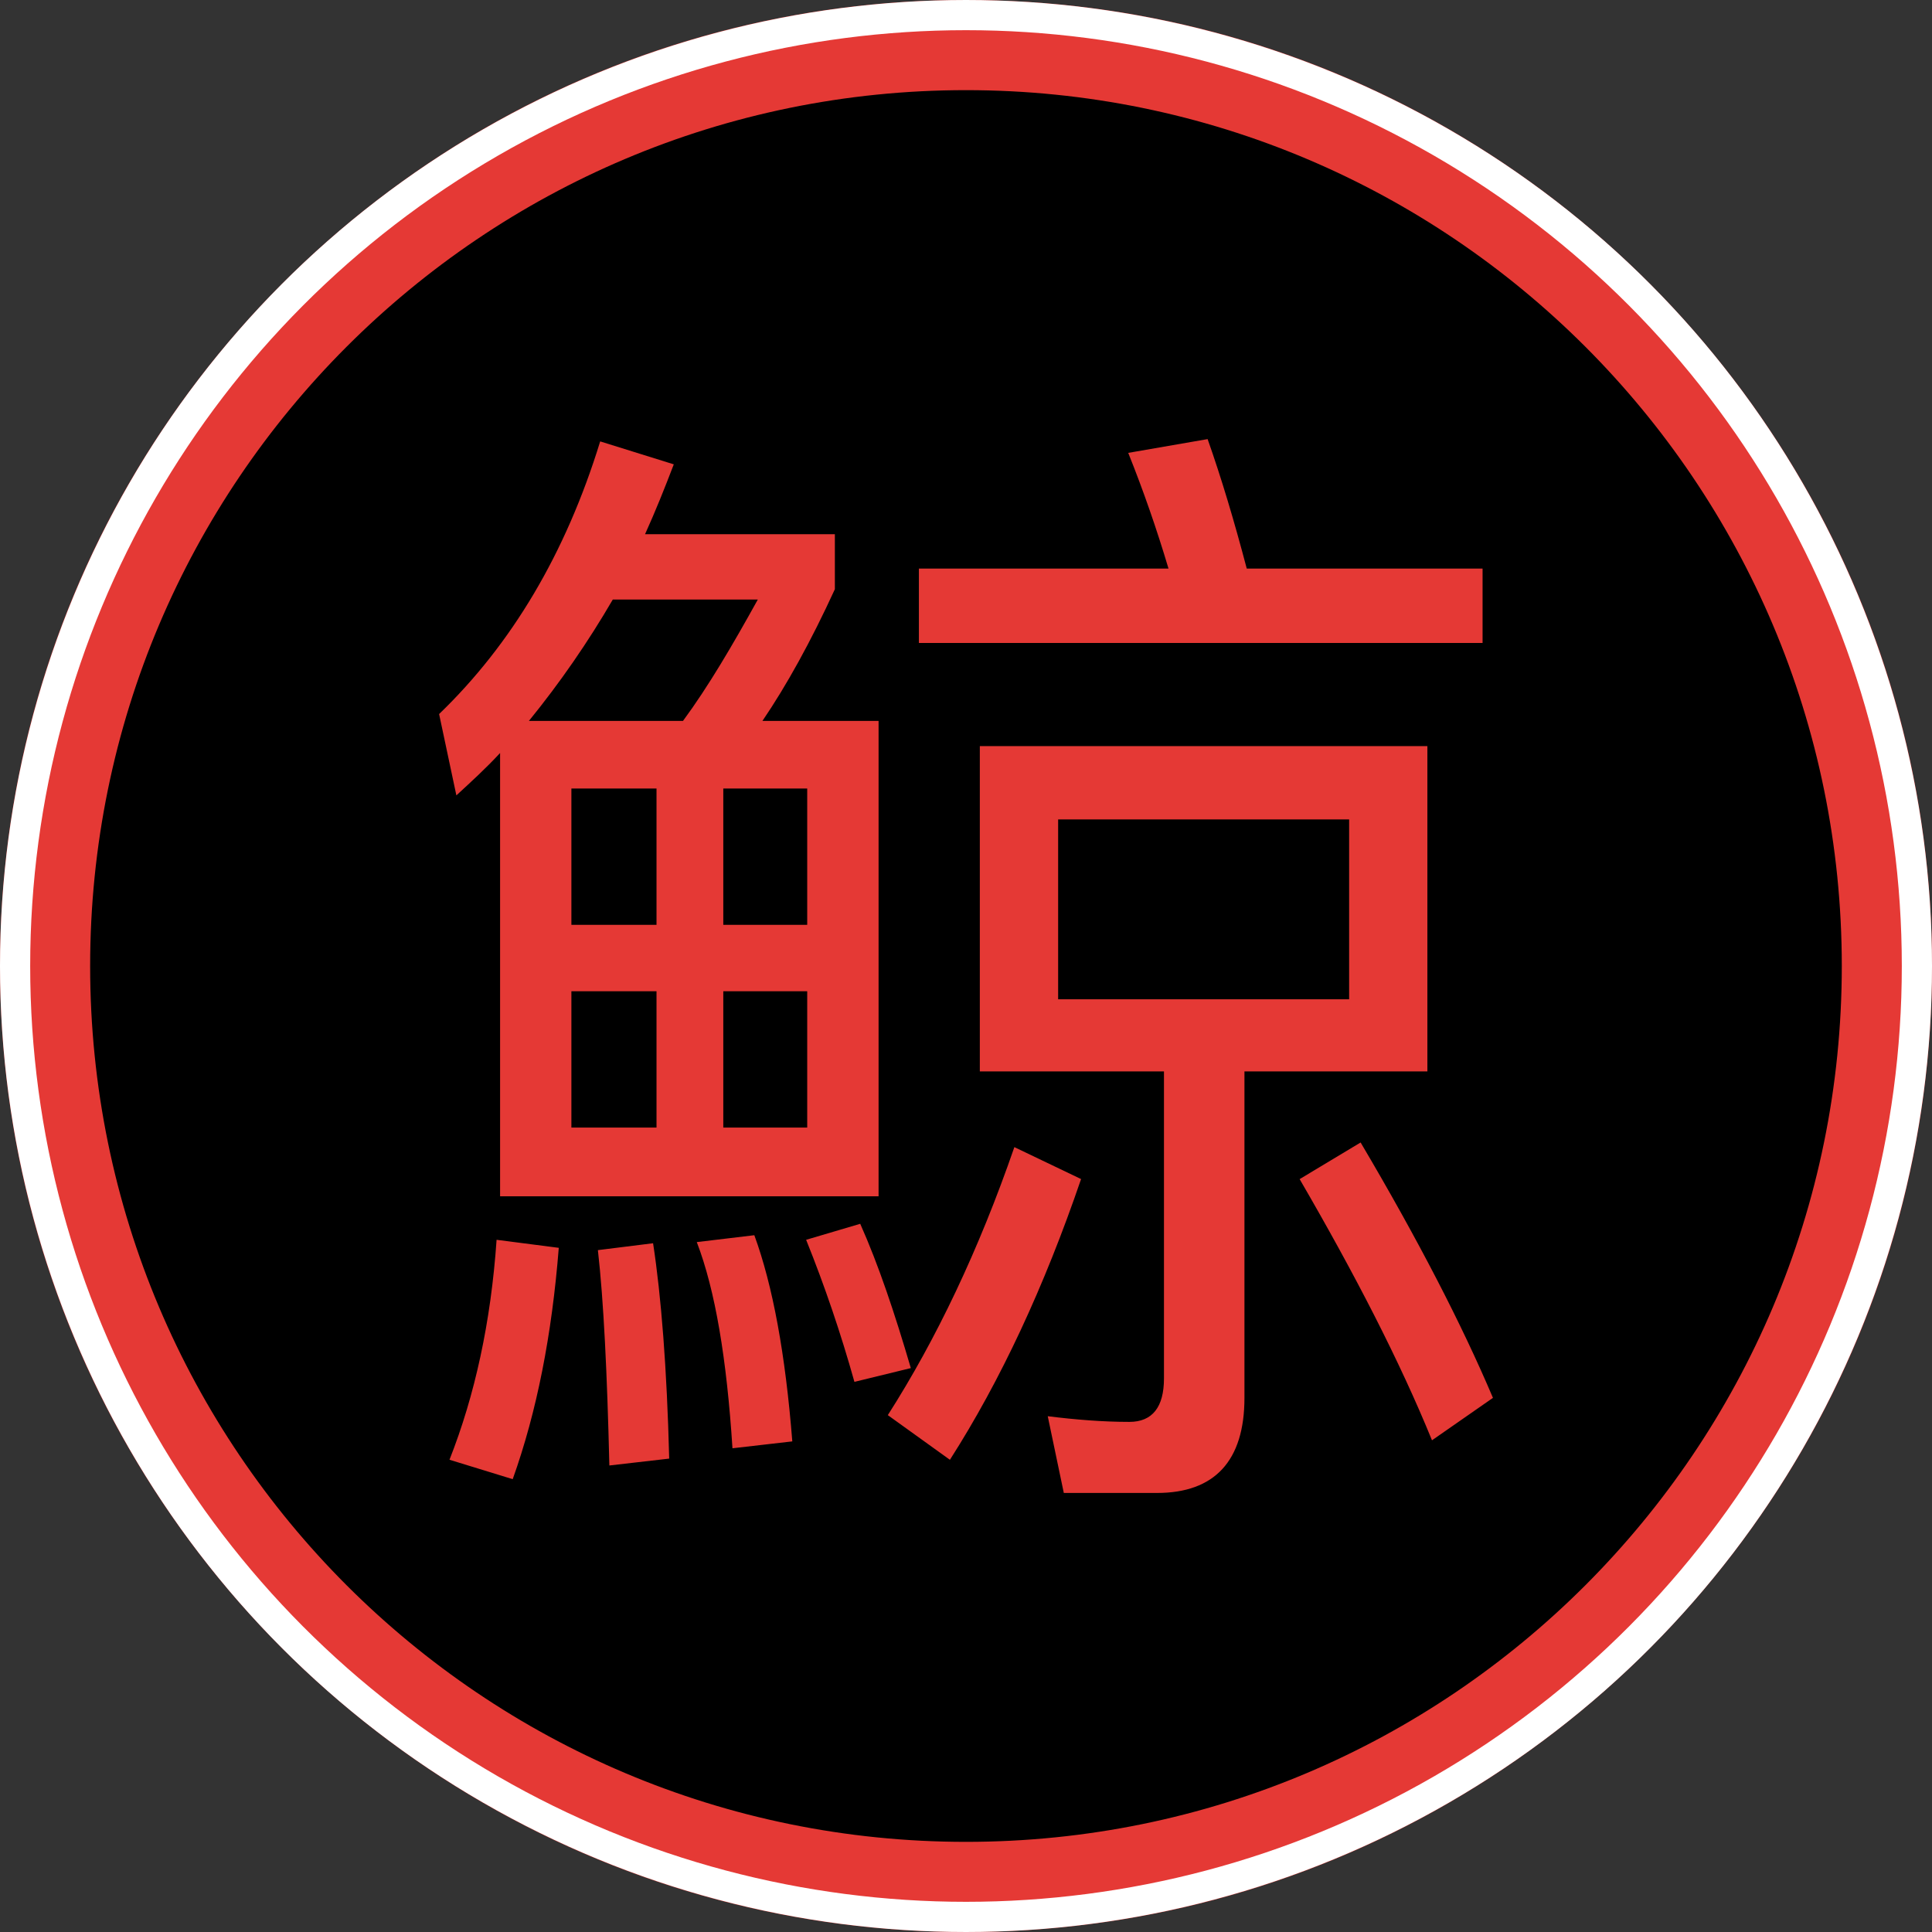 <svg width="32" height="32" viewBox="0 0 32 32" fill="none" xmlns="http://www.w3.org/2000/svg">
    <rect x="0" y="0" width="32" height="32" fill="#333333" stroke="none"/>
    <circle cx="16" cy="16" r="16" fill="#000"/>
    <path d="M16 0c8.836 0 16 7.164 16 16s-7.164 16-16 16C7.163 32 0 24.836 0 16S7.163 0 16 0zm0 1.493C7.988 1.493 1.493 7.988 1.493 16S7.988 30.507 16 30.507 30.506 24.012 30.506 16 24.012 1.493 16 1.493z" fill="#E53935"/>
    <path d="M24.556 10.65V9.417H20.65c-.21-.797-.42-1.498-.648-2.144l-1.315.228c.252.628.474 1.268.667 1.916H15.22v1.233h9.336zm-10.004 9.164v-7.873h-1.924c.4-.589.8-1.31 1.2-2.182v-.911h-3.144c.172-.38.324-.759.476-1.157l-1.219-.38c-.572 1.86-1.467 3.358-2.668 4.516l.286 1.347c.248-.228.496-.455.724-.702v7.342h6.27zm-3.239-7.873H8.76c.515-.633.98-1.306 1.39-2.011h2.402c-.42.758-.82 1.442-1.239 2.01zm7.851 12.787c.953 0 1.448-.53 1.448-1.575v-5.407h3.03v-5.388h-7.413v5.388h3.05v5.085c0 .474-.191.72-.573.72-.438 0-.895-.037-1.352-.094l.266 1.271h1.544zm-8.29-9.41h-1.41V13.06h1.41v2.258zm2.497 0H11.98V13.06h1.39v2.258zm8.975 1.233h-4.82v-2.979h4.82v2.979zm-8.975 2.125H11.98v-2.258h1.39v2.258h.001zm-2.497 0h-1.41v-2.258h1.41v2.258zm12.844 5.18 1.01-.703c-.515-1.214-1.239-2.618-2.192-4.23l-1.01.607c.915 1.574 1.658 3.016 2.192 4.325zm-7.984.322c.838-1.31 1.562-2.865 2.172-4.649L16.801 19c-.59 1.707-1.296 3.187-2.096 4.439l1.029.74zm-1.582-1.29.934-.228c-.267-.91-.534-1.708-.838-2.39l-.896.265c.31.769.576 1.554.8 2.353zm-2.02 1.1.991-.114c-.114-1.442-.323-2.58-.629-3.415l-.953.114c.306.797.496 1.935.591 3.415zm-3.64.512c.4-1.119.649-2.39.763-3.832l-1.03-.133c-.094 1.366-.361 2.58-.78 3.643l1.048.322zm1.601-.227.991-.114c-.038-1.499-.133-2.694-.267-3.567l-.914.114c.095.835.153 2.03.19 3.567z" fill="#E53935"/>
    <circle cx="16" cy="16" r="15.75" stroke="#fff" stroke-width=".5"/>
</svg>
